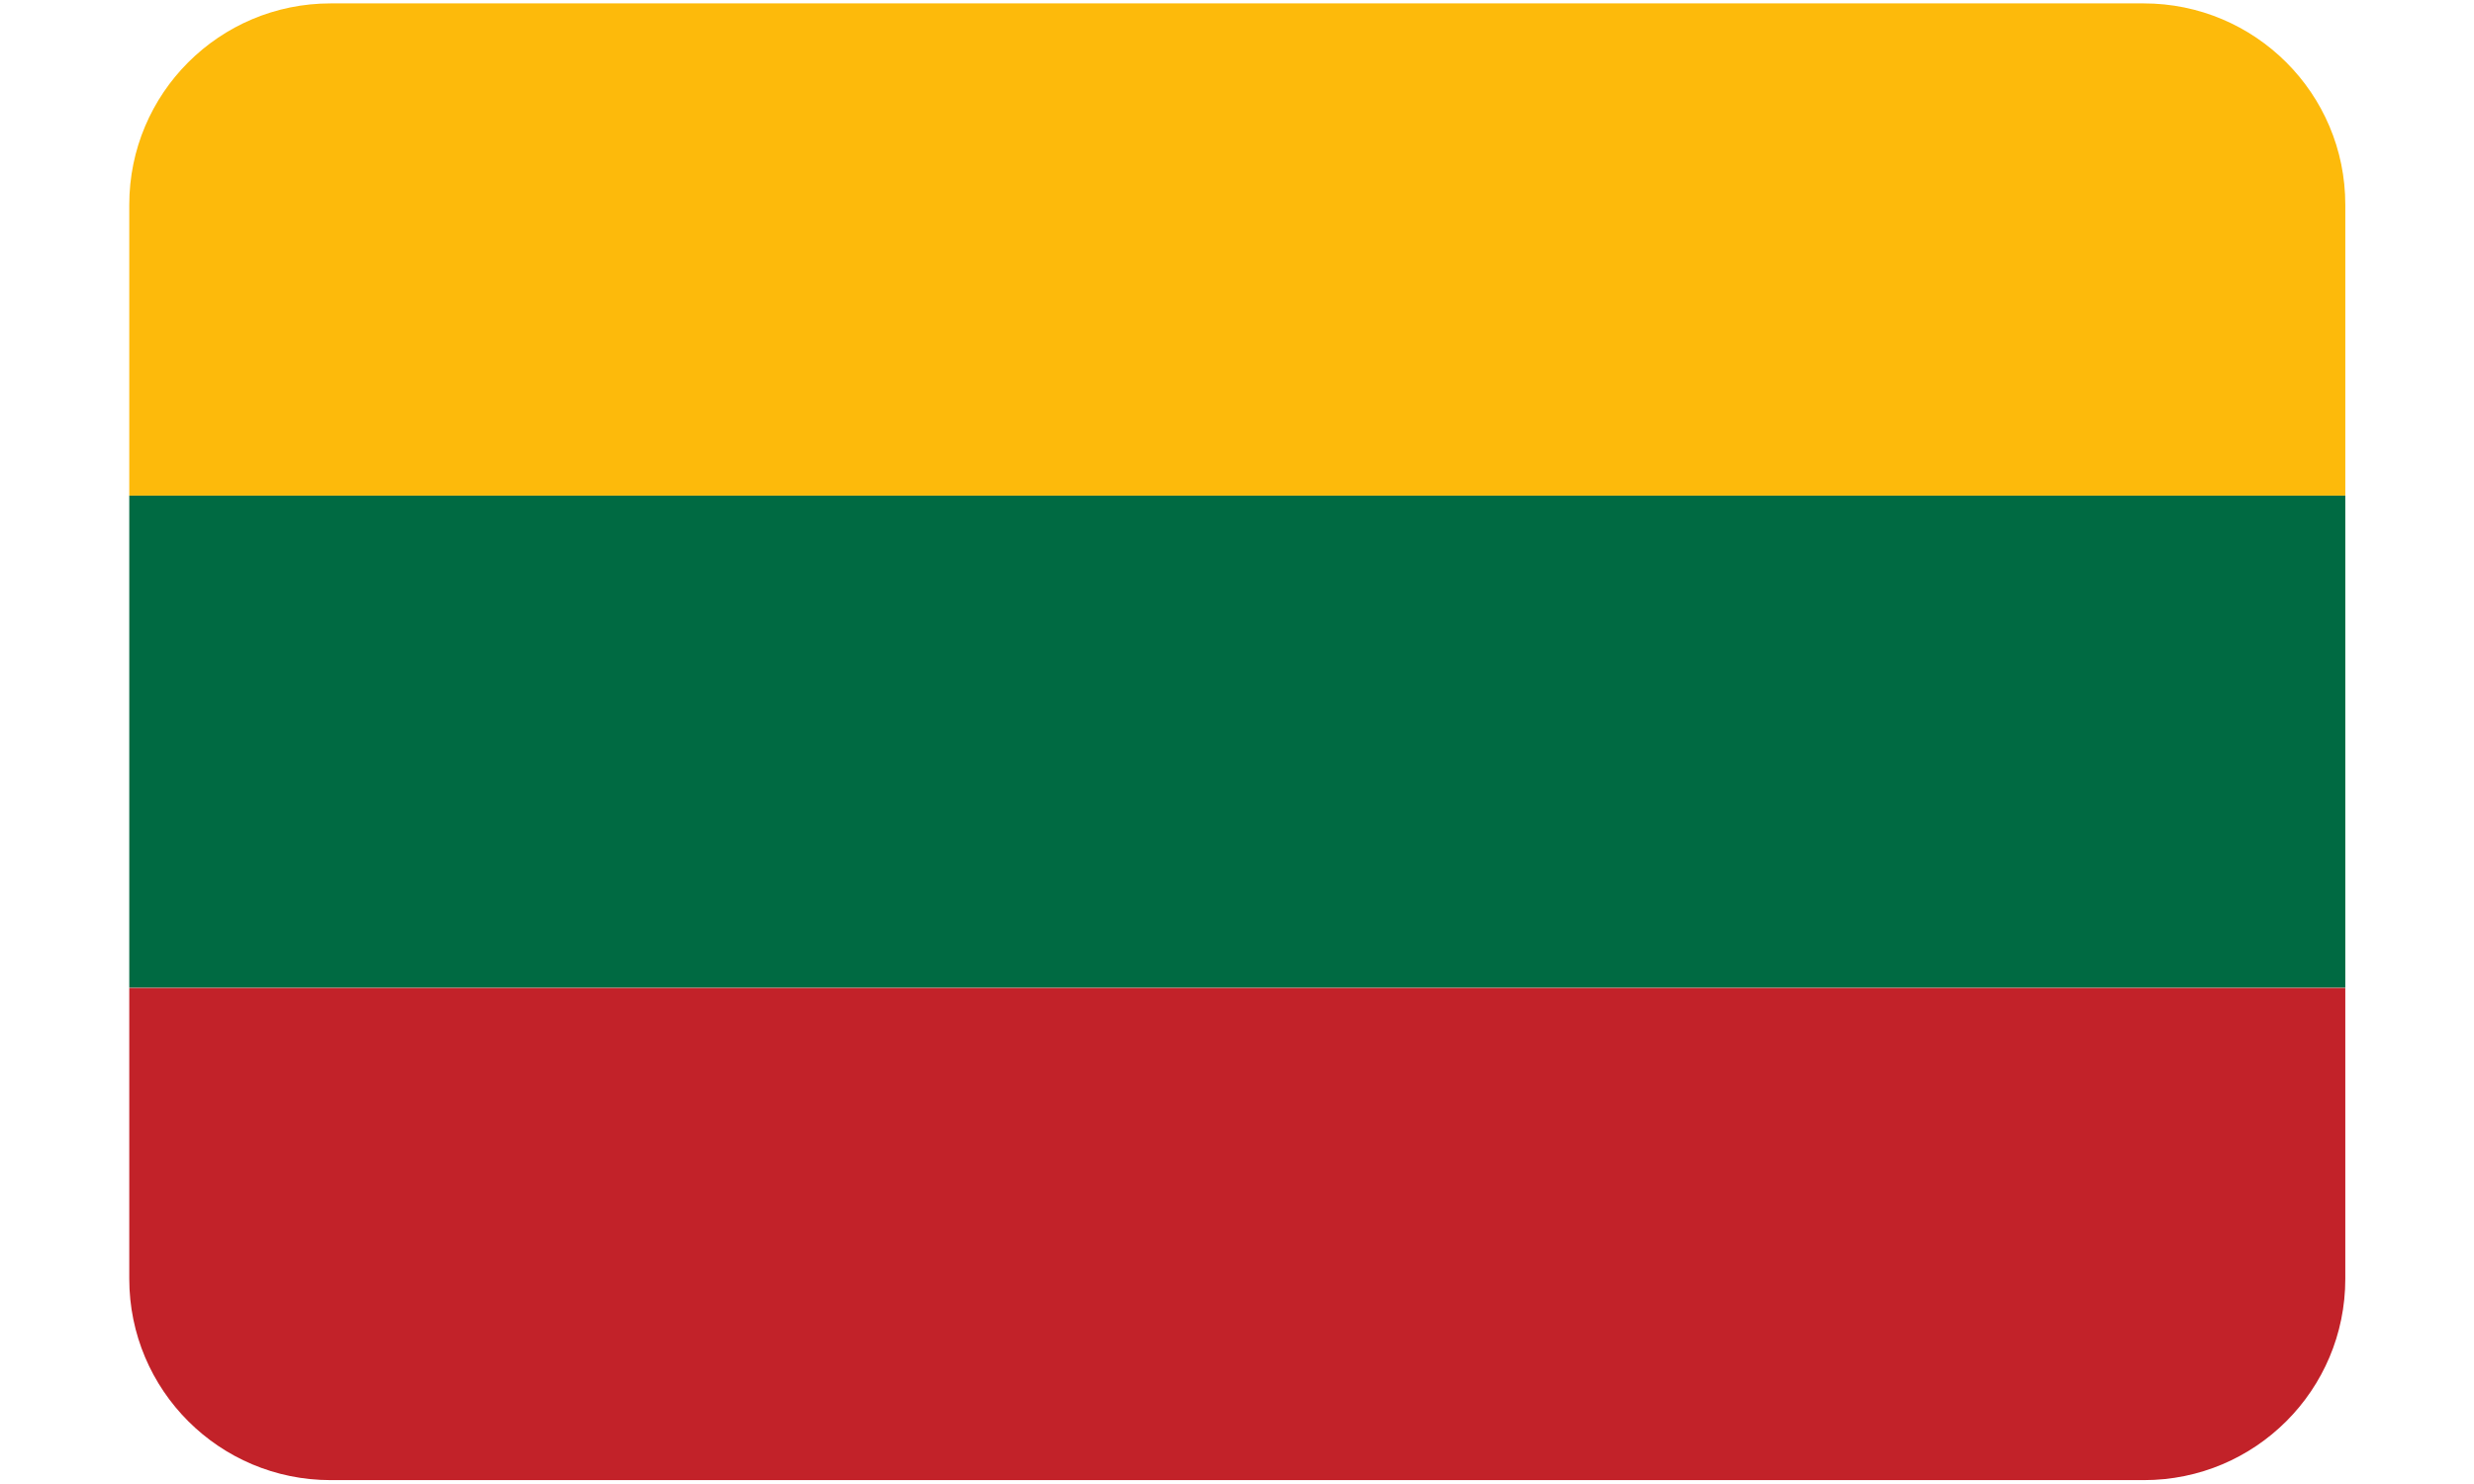 <svg xmlns="http://www.w3.org/2000/svg" xmlns:xlink="http://www.w3.org/1999/xlink" width="6300" zoomAndPan="magnify" viewBox="0 0 4725 2835" height="3779" preserveAspectRatio="xMidYMid meet" version="1.0"><defs><clipPath id="be286a37fd"><path d="M 246.324 946 L 4479.77 946 L 4479.77 1888 L 246.324 1888 Z M 246.324 946 " clip-rule="nonzero"/></clipPath><clipPath id="3afb796198"><path d="M 246.324 1887 L 4479.77 1887 L 4479.77 2829 L 246.324 2829 Z M 246.324 1887 " clip-rule="nonzero"/></clipPath><clipPath id="87aa3ea6ee"><path d="M 246.324 6 L 4479.77 6 L 4479.77 947 L 246.324 947 Z M 246.324 6 " clip-rule="nonzero"/></clipPath></defs><g clip-path="url(#be286a37fd)"><path fill="#006a42" d="M 246.324 946.961 L 4479.77 946.961 L 4479.77 1887.441 L 246.324 1887.441 Z M 246.324 946.961 " fill-opacity="1" fill-rule="nonzero"/></g><g clip-path="url(#3afb796198)"><path fill="#c22229" d="M 4479.77 1887.867 L 4479.77 2443.727 C 4479.77 2656.27 4307.672 2828.352 4095.105 2828.352 L 630.988 2828.352 C 418.422 2828.352 246.324 2656.27 246.324 2443.727 L 246.324 1887.867 Z M 4479.77 1887.867 " fill-opacity="1" fill-rule="nonzero"/></g><g clip-path="url(#87aa3ea6ee)"><path fill="#fdba0b" d="M 4479.77 391.102 L 4479.77 946.961 L 246.324 946.961 L 246.324 391.102 C 246.324 178.559 418.422 6.477 630.988 6.477 L 4094.68 6.477 C 4307.246 6.477 4479.77 178.559 4479.77 391.102 Z M 4479.77 391.102 " fill-opacity="1" fill-rule="nonzero"/></g></svg>